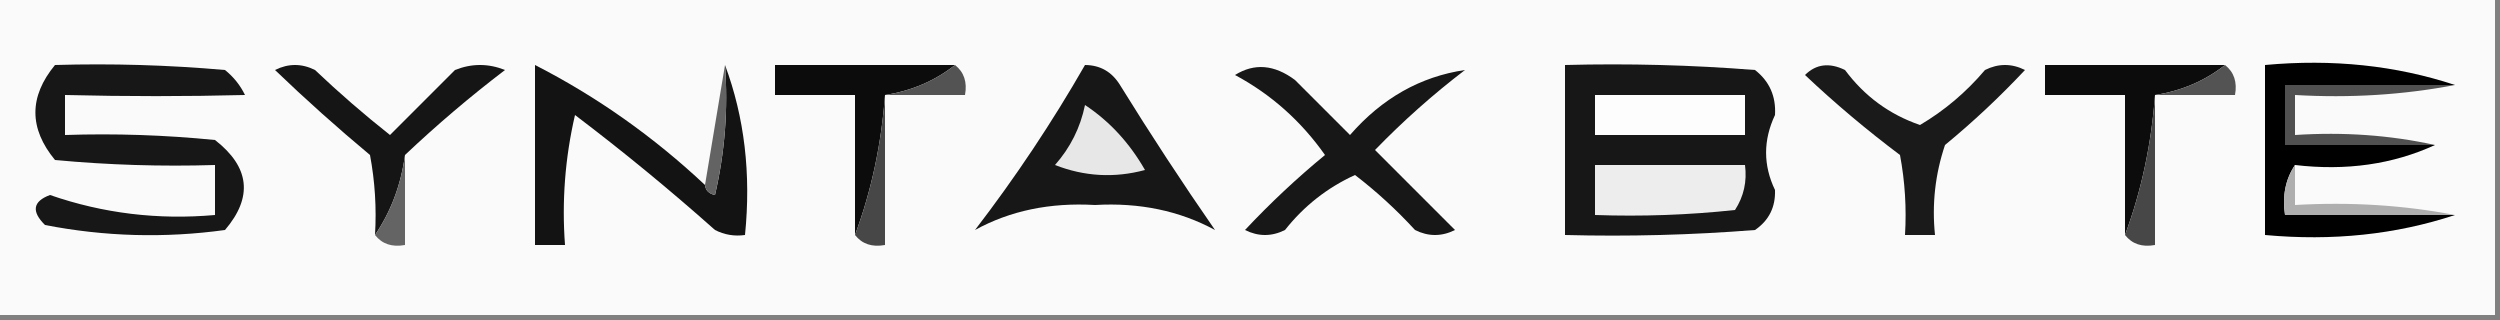 <?xml version="1.0" encoding="UTF-8"?>
<!DOCTYPE svg PUBLIC "-//W3C//DTD SVG 1.1//EN" "http://www.w3.org/Graphics/SVG/1.1/DTD/svg11.dtd">
<svg xmlns="http://www.w3.org/2000/svg" version="1.1" width="250px" height="32px" style="shape-rendering:geometricPrecision; text-rendering:geometricPrecision; image-rendering:optimizeQuality; fill-rule:evenodd; clip-rule:evenodd" xmlns:xlink="http://www.w3.org/1999/xlink">
<rect width="100%" height="100%" fill="#808080" stroke="none"/>
<g><path style="opacity:1" fill="#fafafa" d="M -0.5,-0.5 C 82.833,-0.5 166.167,-0.5 249.5,-0.5C 249.5,10.167 249.5,20.833 249.5,31.5C 166.167,31.5 82.833,31.5 -0.5,31.5C -0.5,20.833 -0.5,10.167 -0.5,-0.5 Z"/></g>
<g><path style="opacity:1" fill="#171717" d="M 5.5,6.5 C 11.176,6.334 16.843,6.501 22.5,7C 23.357,7.689 24.023,8.522 24.5,9.5C 18.631,9.651 12.631,9.651 6.5,9.5C 6.5,10.833 6.5,12.167 6.5,13.5C 11.511,13.334 16.511,13.501 21.5,14C 24.978,16.706 25.311,19.706 22.5,23C 16.472,23.83 10.472,23.664 4.5,22.5C 3.121,21.137 3.287,20.137 5,19.5C 10.31,21.341 15.81,22.008 21.5,21.5C 21.5,19.833 21.5,18.167 21.5,16.5C 16.156,16.666 10.823,16.499 5.5,16C 2.888,12.836 2.888,9.669 5.5,6.5 Z"/></g>
<g><path style="opacity:1" fill="#151515" d="M 40.5,15.5 C 40.098,18.477 39.098,21.143 37.5,23.5C 37.664,20.813 37.497,18.146 37,15.5C 33.739,12.784 30.572,9.951 27.5,7C 28.833,6.333 30.167,6.333 31.5,7C 33.907,9.285 36.407,11.451 39,13.5C 41.167,11.333 43.333,9.167 45.5,7C 47.167,6.333 48.833,6.333 50.5,7C 47,9.669 43.667,12.502 40.5,15.5 Z"/></g>
<g><path style="opacity:1" fill="#131313" d="M 70.5,18.5 C 70.56,19.043 70.893,19.376 71.5,19.5C 72.492,15.217 72.826,10.884 72.5,6.5C 74.45,11.735 75.117,17.402 74.5,23.5C 73.448,23.649 72.448,23.483 71.5,23C 66.979,18.978 62.312,15.144 57.5,11.5C 56.508,15.783 56.174,20.116 56.5,24.5C 55.5,24.5 54.5,24.5 53.5,24.5C 53.5,18.5 53.5,12.5 53.5,6.5C 59.674,9.657 65.341,13.657 70.5,18.5 Z"/></g>
<g><path style="opacity:1" fill="#636363" d="M 72.5,6.5 C 72.826,10.884 72.492,15.217 71.5,19.5C 70.893,19.376 70.56,19.043 70.5,18.5C 71.167,14.5 71.833,10.5 72.5,6.5 Z"/></g>
<g><path style="opacity:1" fill="#0c0c0c" d="M 95.5,6.5 C 93.492,8.083 91.159,9.083 88.5,9.5C 88.138,14.421 87.138,19.087 85.5,23.5C 85.5,18.833 85.5,14.167 85.5,9.5C 82.833,9.5 80.167,9.5 77.5,9.5C 77.5,8.5 77.5,7.5 77.5,6.5C 83.5,6.5 89.5,6.5 95.5,6.5 Z"/></g>
<g><path style="opacity:1" fill="#171717" d="M 108.5,6.5 C 110.017,6.511 111.184,7.177 112,8.5C 115.042,13.419 118.209,18.252 121.5,23C 117.948,21.075 113.948,20.242 109.5,20.5C 105.006,20.239 101.006,21.072 97.5,23C 101.549,17.729 105.216,12.229 108.5,6.5 Z"/></g>
<g><path style="opacity:1" fill="#171717" d="M 123.5,7.5 C 125.435,6.291 127.435,6.458 129.5,8C 131.333,9.833 133.167,11.667 135,13.5C 138.203,9.825 142.036,7.658 146.5,7C 143.312,9.432 140.312,12.098 137.5,15C 140.167,17.667 142.833,20.333 145.5,23C 144.167,23.667 142.833,23.667 141.5,23C 139.65,20.982 137.65,19.149 135.5,17.5C 132.736,18.761 130.403,20.595 128.5,23C 127.167,23.667 125.833,23.667 124.5,23C 127.016,20.317 129.683,17.817 132.5,15.5C 130.1,12.097 127.1,9.43 123.5,7.5 Z"/></g>
<g><path style="opacity:1" fill="#171717" d="M 156.5,6.5 C 162.842,6.334 169.175,6.5 175.5,7C 176.944,8.126 177.61,9.626 177.5,11.5C 176.313,14.021 176.313,16.521 177.5,19C 177.561,20.711 176.894,22.044 175.5,23C 169.175,23.5 162.842,23.666 156.5,23.5C 156.5,17.833 156.5,12.167 156.5,6.5 Z"/></g>
<g><path style="opacity:1" fill="#1a1a1a" d="M 180.5,7.5 C 181.601,6.402 182.934,6.235 184.5,7C 186.449,9.621 188.949,11.454 192,12.5C 194.449,11.056 196.615,9.222 198.5,7C 199.833,6.333 201.167,6.333 202.5,7C 199.984,9.683 197.317,12.183 194.5,14.5C 193.516,17.428 193.183,20.428 193.5,23.5C 192.5,23.5 191.5,23.5 190.5,23.5C 190.664,20.813 190.497,18.146 190,15.5C 186.667,12.998 183.501,10.332 180.5,7.5 Z"/></g>
<g><path style="opacity:1" fill="#0c0c0c" d="M 222.5,6.5 C 220.492,8.083 218.159,9.083 215.5,9.5C 215.138,14.421 214.138,19.087 212.5,23.5C 212.5,18.833 212.5,14.167 212.5,9.5C 209.833,9.5 207.167,9.5 204.5,9.5C 204.5,8.5 204.5,7.5 204.5,6.5C 210.5,6.5 216.5,6.5 222.5,6.5 Z"/></g>
<g><path style="opacity:1" fill="#000000" d="M 245.5,8.5 C 239.833,8.5 234.167,8.5 228.5,8.5C 228.5,10.5 228.5,12.5 228.5,14.5C 233.5,14.5 238.5,14.5 243.5,14.5C 239.285,16.436 234.619,17.103 229.5,16.5C 228.549,17.919 228.216,19.585 228.5,21.5C 234.167,21.5 239.833,21.5 245.5,21.5C 239.588,23.456 233.255,24.123 226.5,23.5C 226.5,17.833 226.5,12.167 226.5,6.5C 233.255,5.877 239.588,6.544 245.5,8.5 Z"/></g>
<g><path style="opacity:1" fill="#535353" d="M 95.5,6.5 C 96.404,7.209 96.737,8.209 96.5,9.5C 93.833,9.5 91.167,9.5 88.5,9.5C 91.159,9.083 93.492,8.083 95.5,6.5 Z"/></g>
<g><path style="opacity:1" fill="#535353" d="M 222.5,6.5 C 223.404,7.209 223.737,8.209 223.5,9.5C 220.833,9.5 218.167,9.5 215.5,9.5C 218.159,9.083 220.492,8.083 222.5,6.5 Z"/></g>
<g><path style="opacity:1" fill="#474747" d="M 88.5,9.5 C 88.5,14.5 88.5,19.5 88.5,24.5C 87.209,24.737 86.209,24.404 85.5,23.5C 87.138,19.087 88.138,14.421 88.5,9.5 Z"/></g>
<g><path style="opacity:1" fill="#fdfdfd" d="M 159.5,9.5 C 164.5,9.5 169.5,9.5 174.5,9.5C 174.5,10.833 174.5,12.167 174.5,13.5C 169.5,13.5 164.5,13.5 159.5,13.5C 159.5,12.167 159.5,10.833 159.5,9.5 Z"/></g>
<g><path style="opacity:1" fill="#474747" d="M 215.5,9.5 C 215.5,14.5 215.5,19.5 215.5,24.5C 214.209,24.737 213.209,24.404 212.5,23.5C 214.138,19.087 215.138,14.421 215.5,9.5 Z"/></g>
<g><path style="opacity:1" fill="#e7e7e7" d="M 108.5,10.5 C 110.951,12.123 112.951,14.289 114.5,17C 111.446,17.821 108.446,17.655 105.5,16.5C 107.038,14.757 108.038,12.757 108.5,10.5 Z"/></g>
<g><path style="opacity:1" fill="#505050" d="M 245.5,8.5 C 240.36,9.488 235.026,9.821 229.5,9.5C 229.5,10.833 229.5,12.167 229.5,13.5C 234.363,13.181 239.03,13.514 243.5,14.5C 238.5,14.5 233.5,14.5 228.5,14.5C 228.5,12.5 228.5,10.5 228.5,8.5C 234.167,8.5 239.833,8.5 245.5,8.5 Z"/></g>
<g><path style="opacity:1" fill="#646464" d="M 40.5,15.5 C 40.5,18.5 40.5,21.5 40.5,24.5C 39.209,24.737 38.209,24.404 37.5,23.5C 39.098,21.143 40.098,18.477 40.5,15.5 Z"/></g>
<g><path style="opacity:1" fill="#ededed" d="M 159.5,16.5 C 164.5,16.5 169.5,16.5 174.5,16.5C 174.714,18.144 174.38,19.644 173.5,21C 168.845,21.499 164.179,21.666 159.5,21.5C 159.5,19.833 159.5,18.167 159.5,16.5 Z"/></g>
<g><path style="opacity:1" fill="#aeaeae" d="M 229.5,16.5 C 229.5,17.833 229.5,19.167 229.5,20.5C 235.026,20.179 240.36,20.512 245.5,21.5C 239.833,21.5 234.167,21.5 228.5,21.5C 228.216,19.585 228.549,17.919 229.5,16.5 Z"/></g>
</svg>
